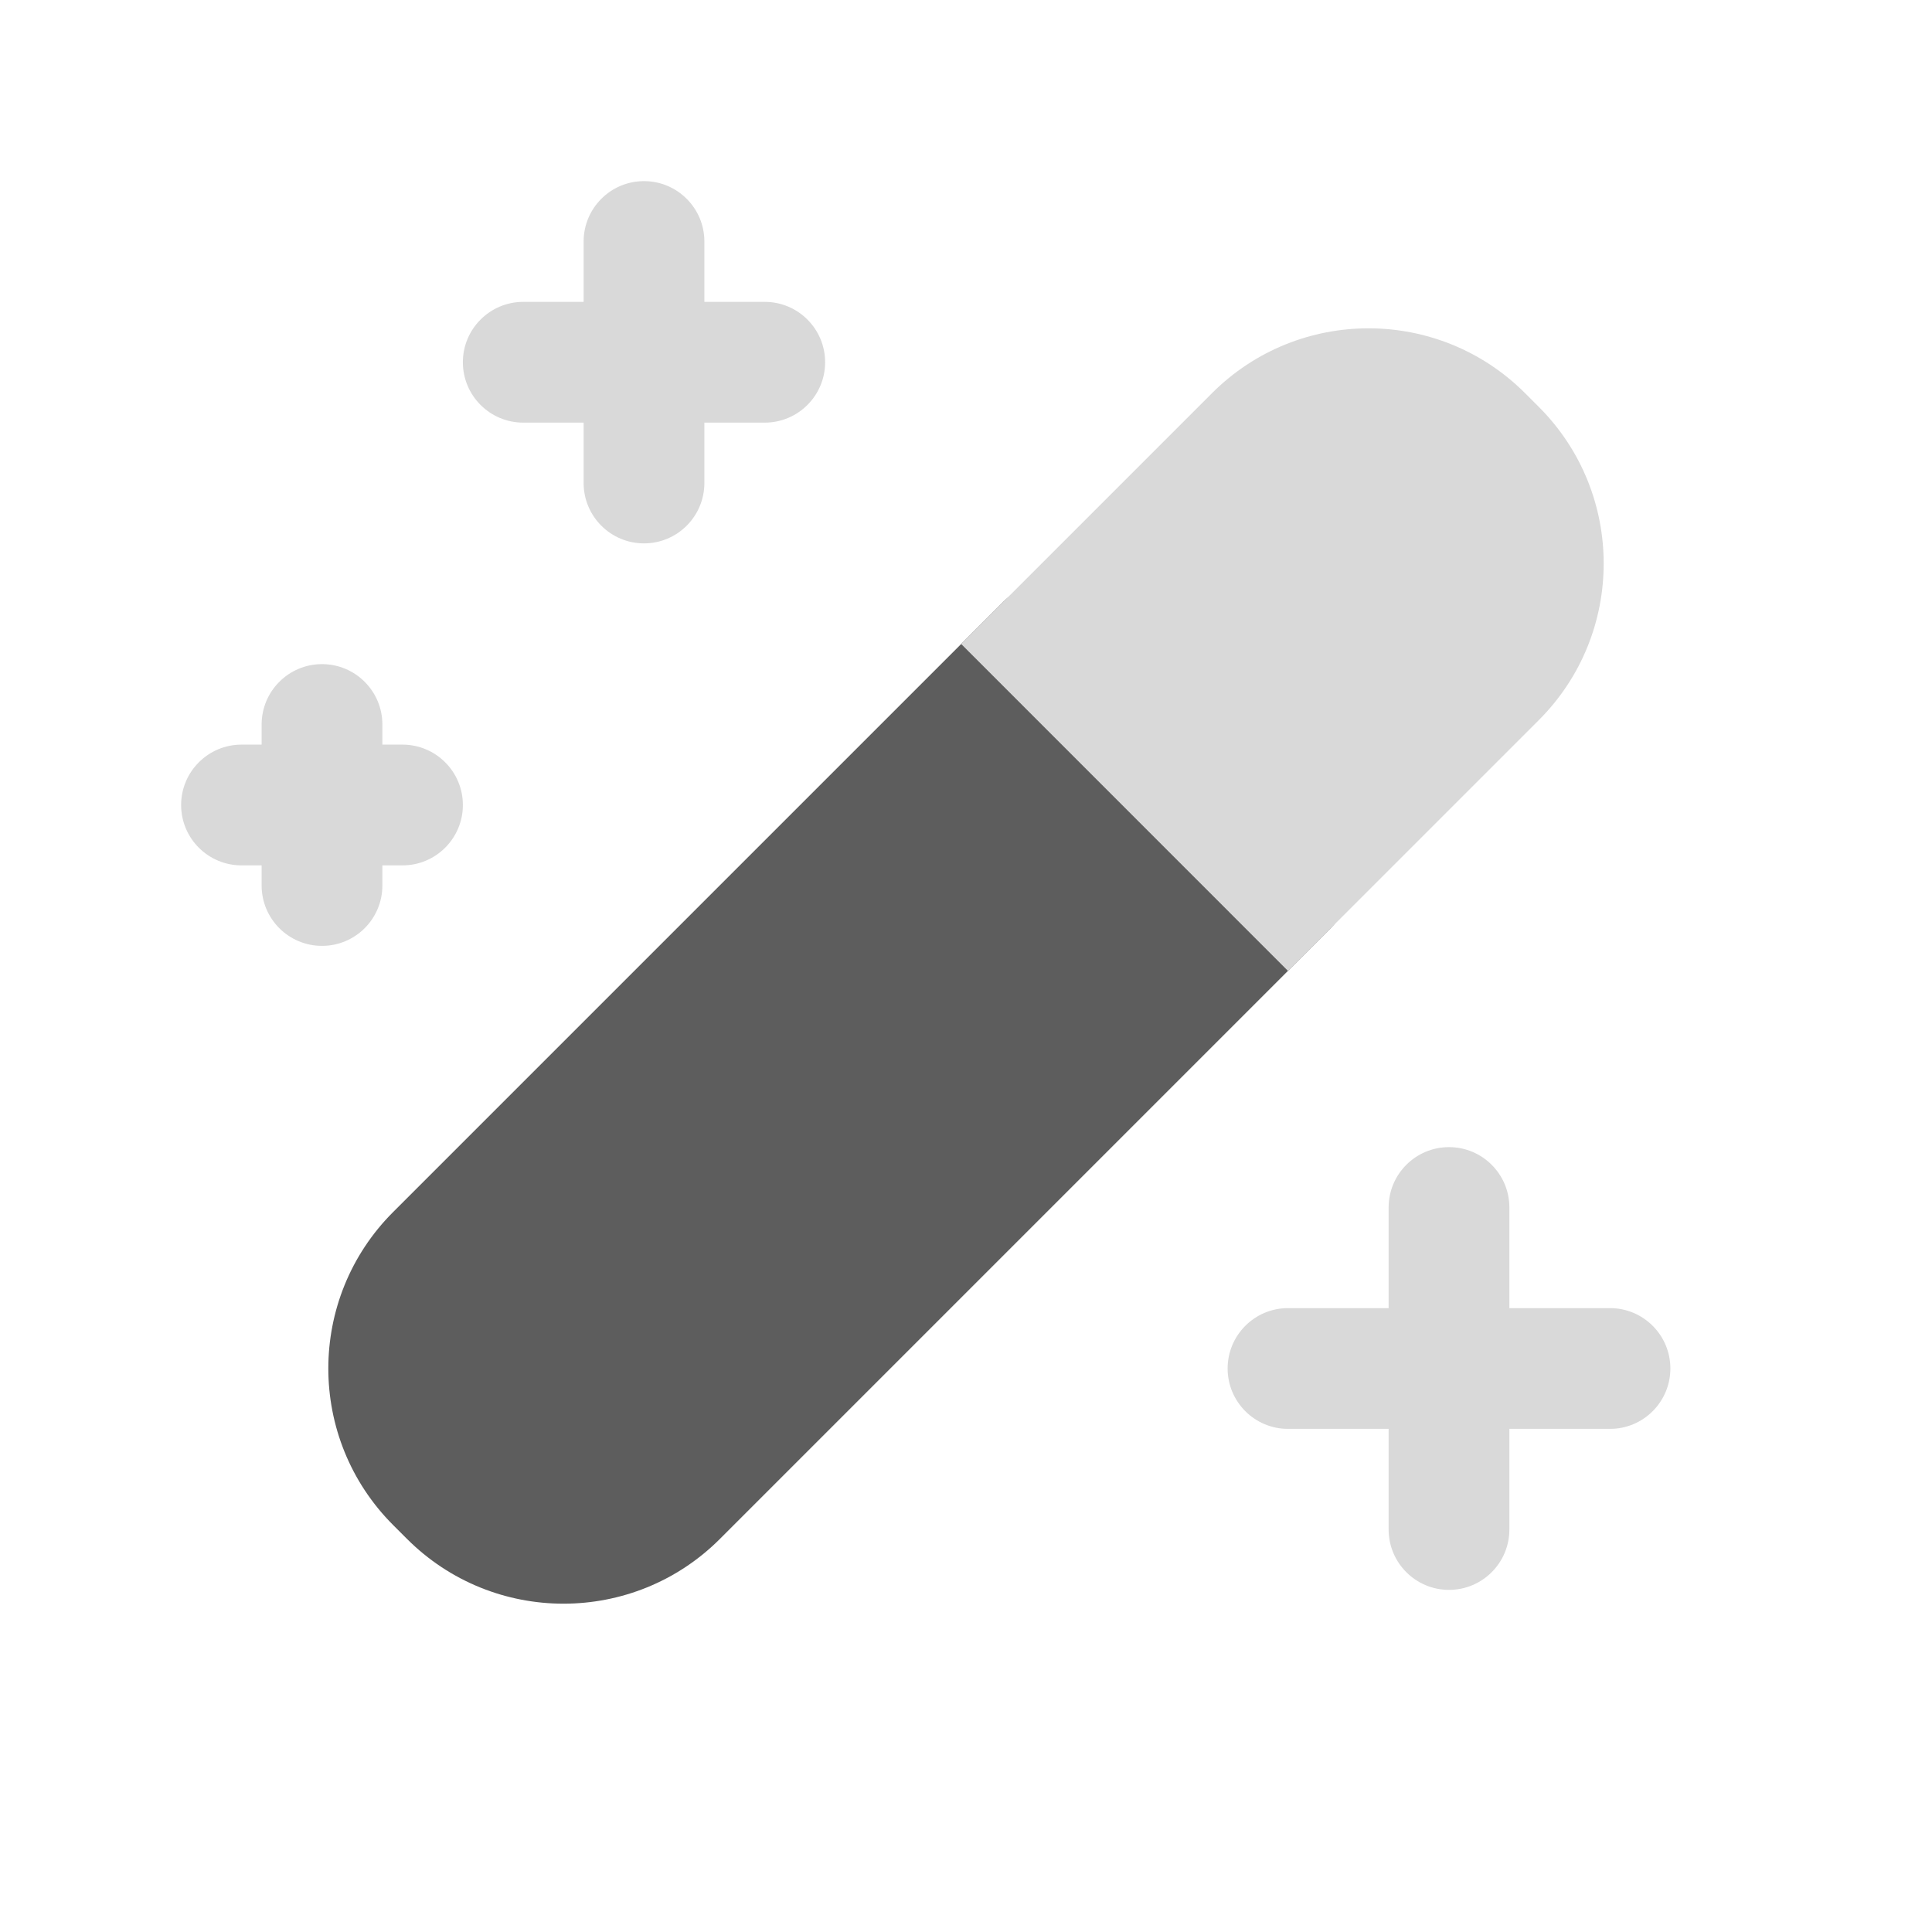 <svg width="24" height="24" viewBox="0 0 24 24" fill="none" xmlns="http://www.w3.org/2000/svg">
<path d="M13.53 7.47C13.237 7.177 12.762 7.177 12.47 7.47L4.884 15.056C3.81 16.129 3.81 17.871 4.884 18.945L5.055 19.116C6.129 20.19 7.871 20.19 8.944 19.116L16.53 11.53C16.823 11.237 16.823 10.763 16.53 10.47L13.53 7.47Z" fill="#5D5D5D"/>
<path d="M8.75 3C8.75 2.586 8.414 2.25 8 2.25C7.586 2.25 7.25 2.586 7.25 3V3.75H6.5C6.086 3.75 5.75 4.086 5.75 4.5C5.75 4.914 6.086 5.25 6.5 5.25H7.25V6C7.25 6.414 7.586 6.75 8 6.75C8.414 6.75 8.75 6.414 8.75 6V5.25H9.5C9.914 5.25 10.25 4.914 10.25 4.5C10.25 4.086 9.914 3.75 9.5 3.75H8.75V3Z" fill="#D9D9D9"/>
<path d="M4.75 9C4.75 8.586 4.414 8.25 4 8.25C3.586 8.25 3.25 8.586 3.25 9V9.25H3C2.586 9.25 2.25 9.586 2.25 10C2.25 10.414 2.586 10.75 3 10.75H3.25V11C3.25 11.414 3.586 11.75 4 11.75C4.414 11.75 4.75 11.414 4.75 11V10.75H5C5.414 10.75 5.75 10.414 5.75 10C5.75 9.586 5.414 9.25 5 9.25H4.75V9Z" fill="#D9D9D9"/>
<path d="M18.945 4.884C17.871 3.81 16.13 3.81 15.056 4.884L11.94 8L16 12.061L19.116 8.945C20.19 7.871 20.19 6.129 19.116 5.055L18.945 4.884Z" fill="#D9D9D9"/>
<path d="M18 14.25C18.414 14.25 18.75 14.586 18.75 15V16.25H20C20.414 16.25 20.75 16.586 20.75 17C20.75 17.414 20.414 17.75 20 17.75H18.75V19C18.75 19.414 18.414 19.75 18 19.75C17.586 19.75 17.25 19.414 17.25 19V17.75H16C15.586 17.75 15.25 17.414 15.25 17C15.25 16.586 15.586 16.25 16 16.25H17.25V15C17.25 14.586 17.586 14.25 18 14.25Z" fill="#D9D9D9"/>
</svg>
